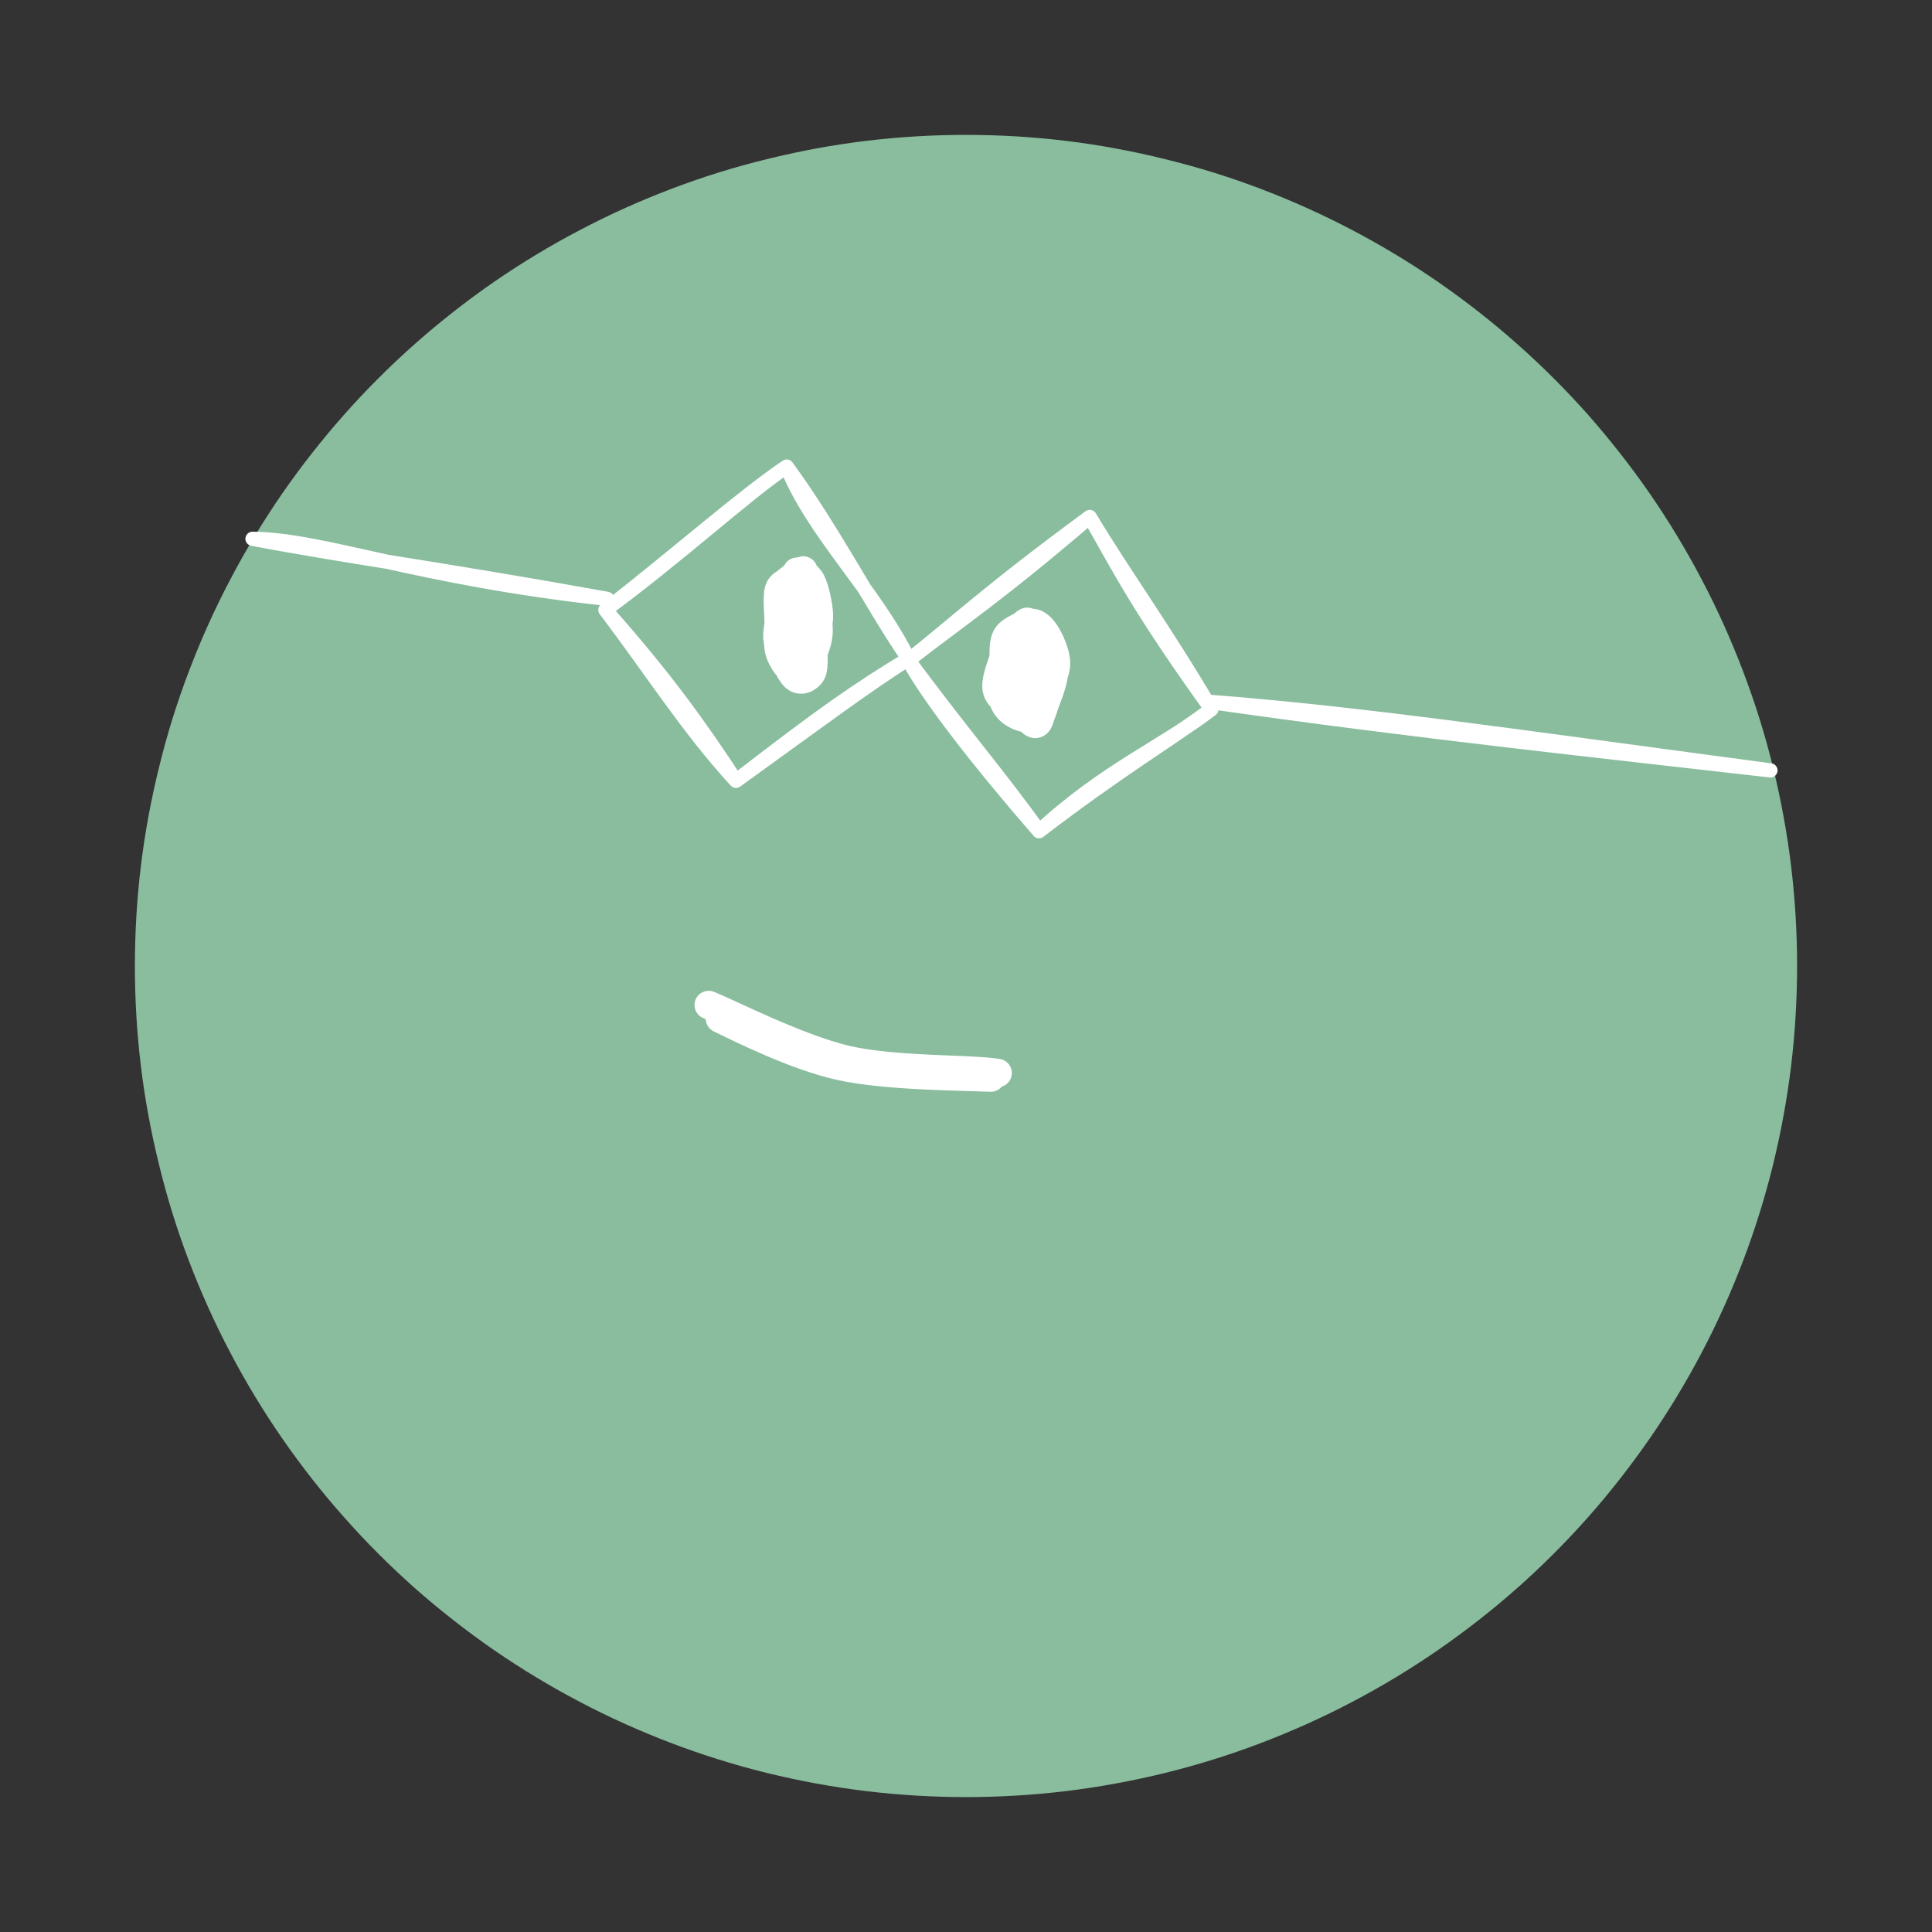<svg version="1.1" xmlns="http://www.w3.org/2000/svg" viewBox="0 0 136.072 136.072" width="136.072" height="136.072">
  <rect x="0" y="0" width="136.072" height="136.072" fill="#333333" stroke="none"/>
  <!-- svg-source:excalidraw -->
  
  <defs>
    <style class="style-fonts">
      
    </style>
    
  </defs>
  <g stroke-linecap="round" transform="translate(10 10) rotate(0 58.036 58.036)"><path d="M116.07 58.04 C116.07 60.37, 115.93 62.72, 115.65 65.03 C115.37 67.35, 114.94 69.66, 114.39 71.92 C113.83 74.19, 113.13 76.44, 112.3 78.62 C111.47 80.8, 110.51 82.94, 109.42 85.01 C108.34 87.07, 107.12 89.09, 105.8 91 C104.47 92.92, 103.02 94.78, 101.48 96.52 C99.93 98.27, 98.27 99.93, 96.52 101.48 C94.78 103.02, 92.92 104.47, 91 105.8 C89.09 107.12, 87.07 108.34, 85.01 109.42 C82.94 110.51, 80.8 111.47, 78.62 112.3 C76.44 113.13, 74.19 113.83, 71.92 114.39 C69.66 114.94, 67.35 115.37, 65.03 115.65 C62.72 115.93, 60.37 116.07, 58.04 116.07 C55.7 116.07, 53.36 115.93, 51.04 115.65 C48.73 115.37, 46.41 114.94, 44.15 114.39 C41.88 113.83, 39.64 113.13, 37.46 112.3 C35.28 111.47, 33.13 110.51, 31.07 109.42 C29 108.34, 26.99 107.12, 25.07 105.8 C23.15 104.47, 21.3 103.02, 19.55 101.48 C17.81 99.93, 16.14 98.27, 14.6 96.52 C13.05 94.78, 11.6 92.92, 10.27 91 C8.95 89.09, 7.73 87.07, 6.65 85.01 C5.56 82.94, 4.6 80.8, 3.77 78.62 C2.94 76.44, 2.24 74.19, 1.69 71.92 C1.13 69.66, 0.7 67.35, 0.42 65.03 C0.14 62.72, 0 60.37, 0 58.04 C0 55.7, 0.14 53.36, 0.42 51.04 C0.7 48.73, 1.13 46.41, 1.69 44.15 C2.24 41.88, 2.94 39.64, 3.77 37.46 C4.6 35.28, 5.56 33.13, 6.65 31.07 C7.73 29, 8.95 26.99, 10.27 25.07 C11.6 23.15, 13.05 21.3, 14.6 19.55 C16.14 17.81, 17.81 16.14, 19.55 14.6 C21.3 13.05, 23.15 11.6, 25.07 10.27 C26.99 8.95, 29 7.73, 31.07 6.65 C33.13 5.56, 35.28 4.6, 37.46 3.77 C39.64 2.94, 41.88 2.24, 44.15 1.69 C46.41 1.13, 48.73 0.7, 51.04 0.42 C53.36 0.14, 55.7 0, 58.04 0 C60.37 0, 62.72 0.14, 65.03 0.42 C67.35 0.7, 69.66 1.13, 71.92 1.69 C74.19 2.24, 76.44 2.94, 78.62 3.77 C80.8 4.6, 82.94 5.56, 85.01 6.65 C87.07 7.73, 89.09 8.95, 91 10.27 C92.92 11.6, 94.78 13.05, 96.52 14.6 C98.27 16.14, 99.93 17.81, 101.48 19.55 C103.02 21.3, 104.47 23.15, 105.8 25.07 C107.12 26.99, 108.34 29, 109.42 31.07 C110.51 33.13, 111.47 35.28, 112.3 37.46 C113.13 39.64, 113.83 41.88, 114.39 44.15 C114.94 46.41, 115.37 48.73, 115.65 51.04 C115.93 53.36, 116.07 55.7, 116.07 58.04" stroke="none" stroke-width="0" fill="#89bd9e"></path><path d="M116.07 58.04 C116.07 60.37, 115.93 62.72, 115.65 65.03 C115.37 67.35, 114.94 69.66, 114.39 71.92 C113.83 74.19, 113.13 76.44, 112.3 78.62 C111.47 80.8, 110.51 82.94, 109.42 85.01 C108.34 87.07, 107.12 89.09, 105.8 91 C104.47 92.92, 103.02 94.78, 101.48 96.52 C99.93 98.27, 98.27 99.93, 96.52 101.48 C94.78 103.02, 92.92 104.47, 91 105.8 C89.09 107.12, 87.07 108.34, 85.01 109.42 C82.94 110.51, 80.8 111.47, 78.62 112.3 C76.44 113.13, 74.19 113.83, 71.92 114.39 C69.66 114.94, 67.35 115.37, 65.03 115.65 C62.72 115.93, 60.37 116.07, 58.04 116.07 C55.7 116.07, 53.36 115.93, 51.04 115.65 C48.73 115.37, 46.41 114.94, 44.15 114.39 C41.88 113.83, 39.64 113.13, 37.46 112.3 C35.28 111.47, 33.13 110.51, 31.07 109.42 C29 108.34, 26.99 107.12, 25.07 105.8 C23.15 104.47, 21.3 103.02, 19.55 101.48 C17.81 99.93, 16.14 98.27, 14.6 96.52 C13.05 94.78, 11.6 92.92, 10.27 91 C8.95 89.09, 7.73 87.07, 6.65 85.01 C5.56 82.94, 4.6 80.8, 3.77 78.62 C2.94 76.44, 2.24 74.19, 1.69 71.92 C1.13 69.66, 0.7 67.35, 0.42 65.03 C0.14 62.72, 0 60.37, 0 58.04 C0 55.7, 0.14 53.36, 0.42 51.04 C0.7 48.73, 1.13 46.41, 1.69 44.15 C2.24 41.88, 2.94 39.64, 3.77 37.46 C4.6 35.28, 5.56 33.13, 6.65 31.07 C7.73 29, 8.95 26.99, 10.27 25.07 C11.6 23.15, 13.05 21.3, 14.6 19.55 C16.14 17.81, 17.81 16.14, 19.55 14.6 C21.3 13.05, 23.15 11.6, 25.07 10.27 C26.99 8.95, 29 7.73, 31.07 6.65 C33.13 5.56, 35.28 4.6, 37.46 3.77 C39.64 2.94, 41.88 2.24, 44.15 1.69 C46.41 1.13, 48.73 0.7, 51.04 0.42 C53.36 0.14, 55.7 0, 58.04 0 C60.37 0, 62.72 0.14, 65.03 0.42 C67.35 0.7, 69.66 1.13, 71.92 1.69 C74.19 2.24, 76.44 2.94, 78.62 3.77 C80.8 4.6, 82.94 5.56, 85.01 6.65 C87.07 7.73, 89.09 8.95, 91 10.27 C92.92 11.6, 94.78 13.05, 96.52 14.6 C98.27 16.14, 99.93 17.81, 101.48 19.55 C103.02 21.3, 104.47 23.15, 105.8 25.07 C107.12 26.99, 108.34 29, 109.42 31.07 C110.51 33.13, 111.47 35.28, 112.3 37.46 C113.13 39.64, 113.83 41.88, 114.39 44.15 C114.94 46.41, 115.37 48.73, 115.65 51.04 C115.93 53.36, 116.07 55.7, 116.07 58.04" stroke="#89bd9e" stroke-width="1" fill="none"></path></g><g stroke-linecap="round"><g transform="translate(50.335 71.233) rotate(0 10.09 2.444)"><path d="M-0.42 -0.45 C1.11 0.17, 5.86 2.6, 9.25 3.4 C12.65 4.2, 18.06 4.02, 19.93 4.34 M0.37 0.51 C1.83 1.21, 5.71 3.17, 8.89 3.86 C12.07 4.56, 17.48 4.58, 19.45 4.66" stroke="#ffffff" stroke-width="2" fill="none"></path></g></g><mask></mask><g stroke-linecap="round" transform="translate(54.837 40.575) rotate(0 1.365 3.413)"><path d="M1.39 0.01 C1.71 0.09, 2.11 0.7, 2.31 1.25 C2.52 1.79, 2.61 2.65, 2.62 3.28 C2.63 3.91, 2.49 4.49, 2.38 5.02 C2.26 5.55, 2.23 6.25, 1.94 6.47 C1.66 6.7, 0.92 6.57, 0.66 6.36 C0.4 6.15, 0.49 5.85, 0.36 5.21 C0.24 4.57, -0.15 3.3, -0.1 2.51 C-0.06 1.72, 0.42 0.88, 0.64 0.45 C0.85 0.01, 1.03 -0.01, 1.2 -0.1 C1.37 -0.18, 1.61 -0.15, 1.66 -0.06 M1.32 0.37 C1.58 0.38, 1.81 0.24, 1.98 0.76 C2.14 1.29, 2.18 2.7, 2.29 3.53 C2.4 4.36, 2.76 5.22, 2.64 5.72 C2.52 6.22, 1.86 6.34, 1.59 6.53 C1.33 6.71, 1.35 7.08, 1.06 6.83 C0.77 6.57, 0.08 5.65, -0.16 5 C-0.4 4.34, -0.5 3.72, -0.4 2.9 C-0.3 2.09, 0.19 0.53, 0.44 0.1 C0.7 -0.32, 0.86 0.4, 1.11 0.35 C1.37 0.29, 1.92 -0.31, 1.96 -0.23" stroke="none" stroke-width="0" fill="#ffffff"></path><path d="M1.35 0.3 C1.63 0.25, 1.78 0.33, 1.99 0.71 C2.21 1.09, 2.52 1.96, 2.65 2.58 C2.78 3.19, 2.89 3.75, 2.76 4.4 C2.63 5.06, 2.16 6.13, 1.86 6.51 C1.57 6.89, 1.26 6.87, 0.96 6.68 C0.66 6.48, 0.22 5.87, 0.06 5.33 C-0.1 4.79, 0.01 4.16, 0.01 3.43 C0.01 2.69, -0.14 1.48, 0.03 0.95 C0.2 0.42, 0.86 0.42, 1.04 0.26 C1.21 0.1, 1.03 0.02, 1.09 -0.01 M1.3 -0.31 C1.52 -0.35, 2.05 -0.11, 2.31 0.4 C2.56 0.9, 2.81 2.02, 2.84 2.73 C2.87 3.43, 2.57 3.96, 2.48 4.63 C2.4 5.31, 2.55 6.37, 2.34 6.79 C2.12 7.2, 1.56 7.47, 1.17 7.13 C0.78 6.8, 0.19 5.46, 0 4.78 C-0.19 4.1, -0.01 3.73, 0.04 3.05 C0.09 2.38, 0.03 1.31, 0.31 0.74 C0.59 0.17, 1.6 -0.24, 1.73 -0.37 C1.87 -0.5, 1.14 -0.13, 1.1 -0.05" stroke="#ffffff" stroke-width="2" fill="none"></path></g><g stroke-linecap="round" transform="translate(70.536 43.988) rotate(0 1.843 3.413)"><path d="M1.66 0.03 C2.11 -0.09, 2.82 0.1, 3.19 0.48 C3.56 0.87, 3.87 1.59, 3.88 2.34 C3.89 3.08, 3.5 4.32, 3.27 4.98 C3.03 5.64, 2.79 5.98, 2.45 6.31 C2.1 6.64, 1.51 7.12, 1.21 6.95 C0.9 6.77, 0.83 5.9, 0.61 5.29 C0.39 4.67, -0.06 4.02, -0.12 3.27 C-0.17 2.52, 0 1.29, 0.28 0.78 C0.57 0.27, 1.36 0.31, 1.58 0.2 C1.79 0.09, 1.55 0.06, 1.58 0.13 M2.03 -0.36 C2.38 -0.51, 2.29 -0.33, 2.61 0.19 C2.93 0.7, 3.76 1.95, 3.96 2.71 C4.16 3.48, 4.05 4.08, 3.79 4.77 C3.54 5.45, 2.76 6.53, 2.42 6.81 C2.07 7.09, 2.03 6.75, 1.72 6.43 C1.41 6.12, 0.75 5.49, 0.54 4.91 C0.33 4.33, 0.54 3.66, 0.46 2.95 C0.38 2.23, -0.19 1.01, 0.07 0.59 C0.33 0.18, 1.79 0.57, 2.01 0.46 C2.23 0.34, 1.34 -0.04, 1.37 -0.11" stroke="none" stroke-width="0" fill="#ffffff"></path><path d="M1.97 -0.09 C2.43 -0.21, 2.79 0.16, 3.1 0.62 C3.41 1.09, 3.82 2.01, 3.84 2.69 C3.86 3.38, 3.4 4.13, 3.21 4.75 C3.02 5.37, 3.01 6.12, 2.68 6.4 C2.36 6.69, 1.7 6.65, 1.27 6.47 C0.85 6.3, 0.33 5.97, 0.14 5.35 C-0.04 4.73, 0.11 3.52, 0.15 2.76 C0.18 2.01, 0.08 1.3, 0.38 0.81 C0.68 0.33, 1.75 -0.03, 1.96 -0.12 C2.17 -0.22, 1.74 0.19, 1.66 0.26 M1.82 0.14 C2.22 0.23, 2.59 0.79, 2.9 1.31 C3.22 1.83, 3.7 2.48, 3.7 3.27 C3.7 4.05, 3.1 5.4, 2.89 6.02 C2.67 6.65, 2.64 6.97, 2.4 7 C2.16 7.03, 1.88 6.58, 1.43 6.19 C0.97 5.8, -0.11 5.34, -0.31 4.66 C-0.51 3.99, 0.04 2.78, 0.22 2.16 C0.4 1.53, 0.51 1.29, 0.77 0.9 C1.02 0.51, 1.56 -0.07, 1.76 -0.18 C1.97 -0.29, 1.98 0.24, 2.01 0.26" stroke="#ffffff" stroke-width="2" fill="none"></path></g><g stroke-linecap="round"><g transform="translate(17.784 37.948) rotate(0 12.49 2.114)"><path d="M0 0 C5.01 0.04, 11.44 2.75, 24.98 4.23 M0 0 C7.1 1.34, 13.12 2.09, 24.98 4.23" stroke="#ffffff" stroke-width="1" fill="none"></path></g></g><mask></mask><g stroke-linecap="round" transform="translate(42.626 32.688) rotate(9.169 10.809 11.21)"><path d="M11 0 C13.61 4.33, 18.49 7.59, 21.62 12 M11 0 C14.93 3.88, 18.39 8.6, 21.62 12 M21.62 12 C18.4 14.74, 16.29 16.77, 11 22.42 M21.62 12 C18.82 14.51, 16.55 16.87, 11 22.42 M11 22.42 C7.84 18.97, 4.93 16.02, 0 12 M11 22.42 C7.1 19.35, 3.95 15.77, 0 12 M0 12 C4.42 7.51, 8.49 2.35, 11 0 M0 12 C4.16 7.56, 8.3 2.51, 11 0" stroke="#ffffff" stroke-width="1" fill="none"></path></g><g stroke-linecap="round" transform="translate(63.967 36.236) rotate(9.169 10.809 11.21)"><path d="M11 0 C13.68 3.3, 15.35 5.71, 21.62 12 M11 0 C13.82 3.36, 17.41 6.93, 21.62 12 M21.62 12 C18.66 15.17, 14.98 17.36, 11 22.42 M21.62 12 C18.88 14.81, 15.98 17.15, 11 22.42 M11 22.42 C6.24 18.46, 1.87 14.41, 0 12 M11 22.42 C8.03 19.38, 4.52 16.42, 0 12 M0 12 C3.1 8.66, 5.53 6.47, 11 0 M0 12 C2.64 9.14, 4.67 6.44, 11 0" stroke="#ffffff" stroke-width="1" fill="none"></path></g><g stroke-linecap="round"><g transform="translate(85.084 49.42) rotate(0 19.804 2.421)"><path d="M0 0 C10.83 0.84, 20.64 2.31, 39.61 4.84 M0 0 C14.2 2.05, 28.63 3.58, 39.61 4.84" stroke="#ffffff" stroke-width="1" fill="none"></path></g></g><mask></mask></svg>